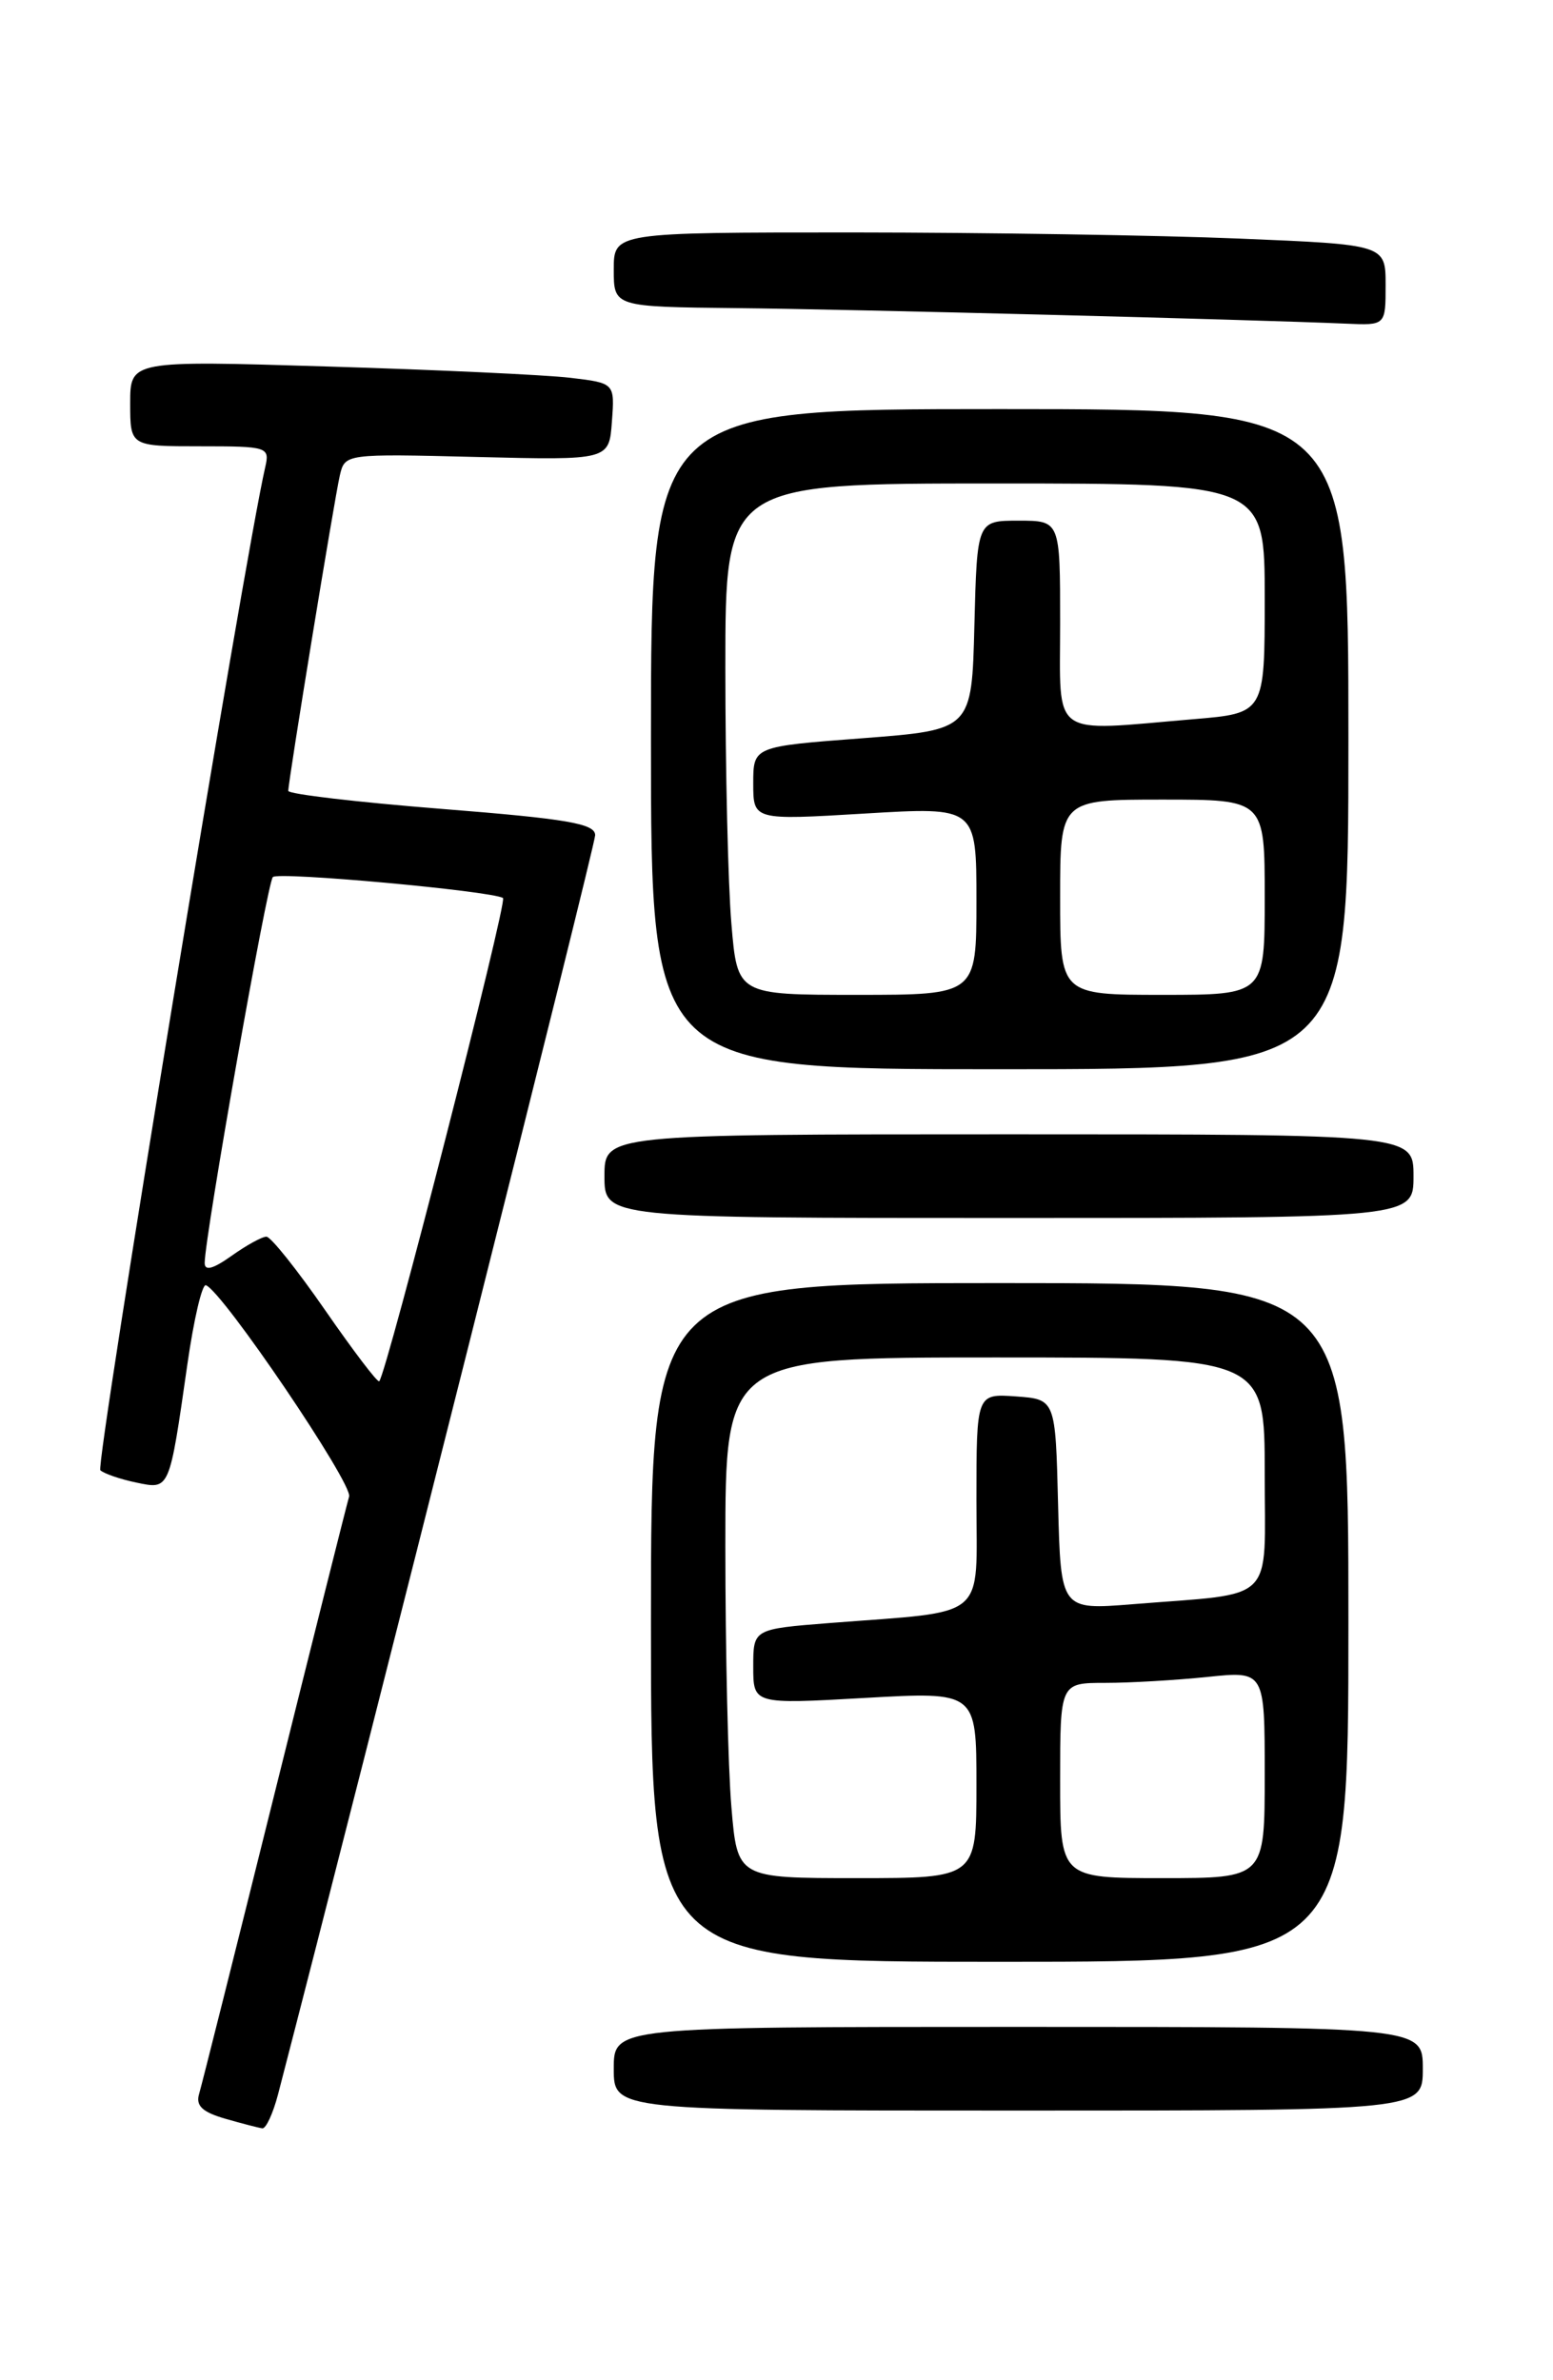 <?xml version="1.0" encoding="UTF-8" standalone="no"?>
<!DOCTYPE svg PUBLIC "-//W3C//DTD SVG 1.1//EN" "http://www.w3.org/Graphics/SVG/1.1/DTD/svg11.dtd" >
<svg xmlns="http://www.w3.org/2000/svg" xmlns:xlink="http://www.w3.org/1999/xlink" version="1.1" viewBox="0 0 167 256">
 <g >
 <path fill="currentColor"
d=" M 29.90 225.25 C 39.22 189.36 64.00 90.95 64.00 89.83 C 64.00 88.58 61.01 88.07 47.50 87.00 C 38.42 86.28 31.00 85.41 31.00 85.06 C 31.00 84.00 35.96 53.65 36.54 51.15 C 37.09 48.80 37.09 48.80 51.29 49.15 C 65.50 49.50 65.50 49.50 65.80 45.35 C 66.11 41.20 66.11 41.20 61.30 40.63 C 58.66 40.32 46.94 39.77 35.25 39.42 C 14.00 38.77 14.00 38.77 14.00 43.38 C 14.00 48.00 14.00 48.00 21.52 48.00 C 28.80 48.00 29.02 48.07 28.52 50.25 C 26.30 59.82 10.23 157.62 10.79 158.13 C 11.18 158.49 12.91 159.09 14.63 159.45 C 18.27 160.21 18.19 160.40 20.15 146.73 C 20.84 141.91 21.73 138.09 22.14 138.23 C 23.93 138.88 37.95 159.58 37.54 160.96 C 37.29 161.81 33.67 176.22 29.50 193.00 C 25.33 209.78 21.69 224.27 21.41 225.21 C 21.03 226.47 21.75 227.16 24.20 227.87 C 26.01 228.39 27.82 228.86 28.21 228.91 C 28.60 228.96 29.36 227.31 29.90 225.25 Z  M 153.00 222.50 C 153.00 218.00 153.00 218.00 109.50 218.00 C 66.00 218.00 66.00 218.00 66.00 222.50 C 66.00 227.00 66.00 227.00 109.50 227.00 C 153.00 227.00 153.00 227.00 153.00 222.50 Z  M 145.00 174.50 C 145.00 138.00 145.00 138.00 107.50 138.00 C 70.00 138.00 70.00 138.00 70.00 174.50 C 70.00 211.00 70.00 211.00 107.50 211.00 C 145.00 211.00 145.00 211.00 145.00 174.50 Z  M 152.00 126.50 C 152.00 122.00 152.00 122.00 108.50 122.00 C 65.00 122.00 65.00 122.00 65.00 126.50 C 65.00 131.00 65.00 131.00 108.50 131.00 C 152.00 131.00 152.00 131.00 152.00 126.50 Z  M 145.00 79.50 C 145.00 44.00 145.00 44.00 107.50 44.00 C 70.00 44.00 70.00 44.00 70.00 79.50 C 70.00 115.00 70.00 115.00 107.50 115.00 C 145.00 115.00 145.00 115.00 145.00 79.50 Z  M 149.00 30.66 C 149.00 26.31 149.00 26.31 133.25 25.66 C 124.59 25.30 105.91 25.01 91.75 25.00 C 66.00 25.00 66.00 25.00 66.00 29.00 C 66.00 33.00 66.00 33.00 79.25 33.14 C 91.34 33.26 134.53 34.37 144.75 34.81 C 149.00 35.00 149.00 35.00 149.00 30.66 Z  M 34.98 140.94 C 31.97 136.59 29.12 133.01 28.65 133.01 C 28.19 133.00 26.50 133.93 24.90 135.07 C 22.89 136.50 22.00 136.73 22.01 135.82 C 22.05 132.83 28.74 94.93 29.34 94.33 C 29.94 93.73 52.72 95.81 54.09 96.58 C 54.61 96.88 41.57 147.76 40.78 148.56 C 40.60 148.73 38.00 145.30 34.98 140.94 Z  M 78.65 194.35 C 78.29 190.14 78.00 177.54 78.00 166.35 C 78.00 146.00 78.00 146.00 107.00 146.00 C 136.00 146.00 136.00 146.00 136.00 158.45 C 136.00 172.68 137.40 171.28 121.78 172.54 C 114.07 173.16 114.07 173.16 113.78 161.83 C 113.50 150.50 113.50 150.50 109.25 150.19 C 105.00 149.89 105.00 149.89 105.00 161.35 C 105.00 174.42 106.44 173.22 89.25 174.56 C 81.00 175.21 81.00 175.21 81.00 179.25 C 81.00 183.30 81.00 183.30 93.00 182.62 C 105.00 181.94 105.00 181.94 105.00 191.97 C 105.00 202.00 105.00 202.00 92.15 202.00 C 79.29 202.00 79.29 202.00 78.65 194.35 Z  M 114.00 191.50 C 114.00 181.00 114.00 181.00 118.85 181.00 C 121.52 181.00 126.47 180.71 129.85 180.36 C 136.00 179.72 136.00 179.72 136.00 190.86 C 136.00 202.00 136.00 202.00 125.00 202.00 C 114.00 202.00 114.00 202.00 114.00 191.50 Z  M 78.65 99.35 C 78.29 95.14 78.00 82.77 78.00 71.85 C 78.00 52.00 78.00 52.00 107.00 52.00 C 136.00 52.00 136.00 52.00 136.00 64.35 C 136.00 76.71 136.00 76.71 128.35 77.35 C 112.77 78.67 114.00 79.56 114.00 67.00 C 114.00 56.00 114.00 56.00 109.53 56.00 C 105.07 56.00 105.07 56.00 104.78 67.25 C 104.50 78.50 104.50 78.50 92.75 79.40 C 81.00 80.29 81.00 80.29 81.00 84.26 C 81.00 88.22 81.00 88.22 93.00 87.50 C 105.00 86.78 105.00 86.78 105.00 96.89 C 105.00 107.00 105.00 107.00 92.15 107.00 C 79.29 107.00 79.29 107.00 78.65 99.35 Z  M 114.00 96.50 C 114.00 86.00 114.00 86.00 125.00 86.00 C 136.00 86.00 136.00 86.00 136.00 96.50 C 136.00 107.00 136.00 107.00 125.00 107.00 C 114.00 107.00 114.00 107.00 114.00 96.50 Z "/>
</g>
</svg>